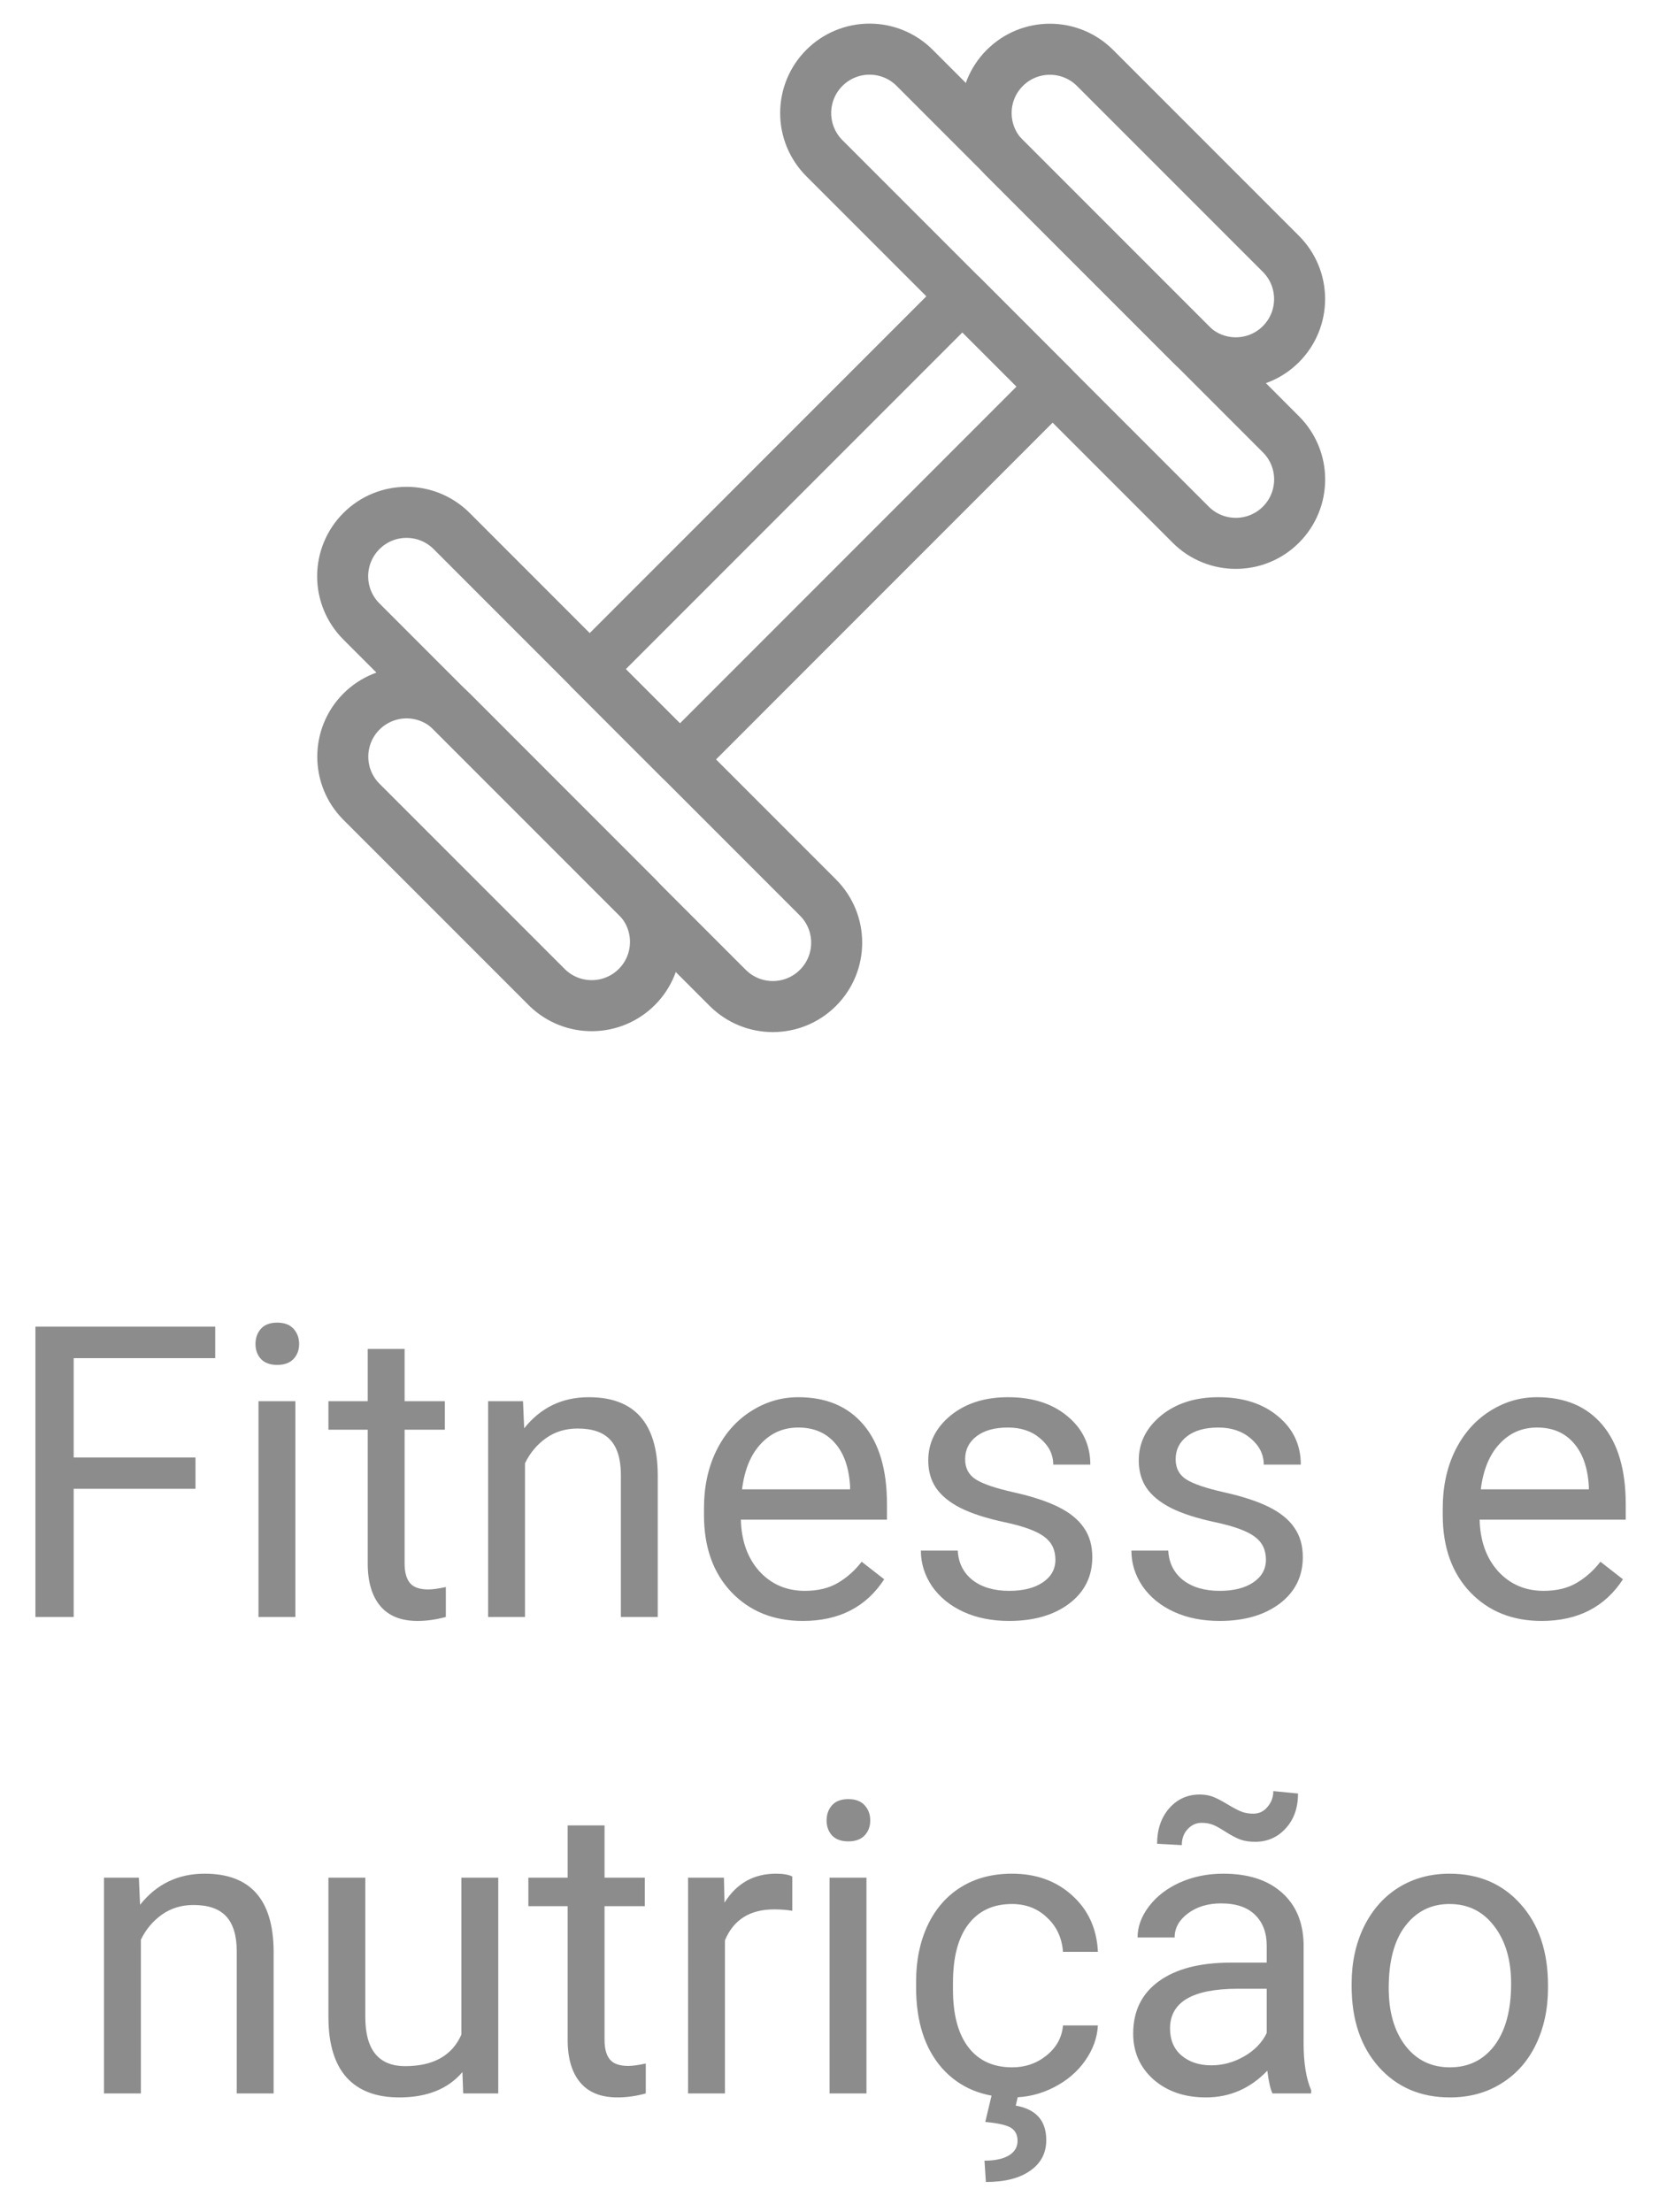<svg width="49" height="65" viewBox="0 0 49 65" fill="none" xmlns="http://www.w3.org/2000/svg">
<path d="M5.746 43.743H2.166V47.51H1.041V38.979H6.326V39.905H2.166V42.823H5.746V43.743ZM8.682 47.51H7.598V41.17H8.682V47.51ZM7.51 39.489C7.51 39.313 7.562 39.165 7.668 39.044C7.777 38.922 7.937 38.862 8.148 38.862C8.359 38.862 8.52 38.922 8.629 39.044C8.738 39.165 8.793 39.313 8.793 39.489C8.793 39.665 8.738 39.811 8.629 39.928C8.52 40.045 8.359 40.104 8.148 40.104C7.937 40.104 7.777 40.045 7.668 39.928C7.562 39.811 7.51 39.665 7.51 39.489ZM11.893 39.635V41.17H13.076V42.008H11.893V45.94C11.893 46.194 11.945 46.385 12.051 46.514C12.156 46.639 12.336 46.702 12.59 46.702C12.715 46.702 12.887 46.678 13.105 46.631V47.51C12.82 47.588 12.543 47.627 12.273 47.627C11.789 47.627 11.424 47.481 11.178 47.188C10.932 46.895 10.809 46.479 10.809 45.94V42.008H9.654V41.17H10.809V39.635H11.893ZM15.373 41.17L15.408 41.967C15.893 41.358 16.525 41.053 17.307 41.053C18.646 41.053 19.322 41.809 19.334 43.321V47.51H18.25V43.315C18.246 42.858 18.141 42.52 17.934 42.301C17.73 42.083 17.412 41.973 16.979 41.973C16.627 41.973 16.318 42.067 16.053 42.254C15.787 42.442 15.58 42.688 15.432 42.993V47.51H14.348V41.17H15.373ZM23.6 47.627C22.74 47.627 22.041 47.346 21.502 46.784C20.963 46.217 20.693 45.461 20.693 44.516V44.317C20.693 43.688 20.812 43.127 21.051 42.635C21.293 42.139 21.629 41.752 22.059 41.475C22.492 41.194 22.961 41.053 23.465 41.053C24.289 41.053 24.93 41.325 25.387 41.868C25.844 42.411 26.072 43.188 26.072 44.2V44.651H21.777C21.793 45.276 21.975 45.782 22.322 46.169C22.674 46.551 23.119 46.743 23.658 46.743C24.041 46.743 24.365 46.665 24.631 46.508C24.896 46.352 25.129 46.145 25.328 45.887L25.99 46.403C25.459 47.219 24.662 47.627 23.6 47.627ZM23.465 41.944C23.027 41.944 22.66 42.104 22.363 42.424C22.066 42.741 21.883 43.186 21.812 43.76H24.988V43.678C24.957 43.127 24.809 42.702 24.543 42.401C24.277 42.096 23.918 41.944 23.465 41.944ZM31.023 45.829C31.023 45.536 30.912 45.309 30.689 45.149C30.471 44.985 30.086 44.844 29.535 44.727C28.988 44.61 28.553 44.469 28.229 44.305C27.908 44.141 27.67 43.946 27.514 43.719C27.361 43.493 27.285 43.223 27.285 42.911C27.285 42.391 27.504 41.952 27.941 41.592C28.383 41.233 28.945 41.053 29.629 41.053C30.348 41.053 30.93 41.239 31.375 41.61C31.824 41.981 32.049 42.456 32.049 43.034H30.959C30.959 42.737 30.832 42.481 30.578 42.266C30.328 42.051 30.012 41.944 29.629 41.944C29.234 41.944 28.926 42.03 28.703 42.202C28.48 42.373 28.369 42.598 28.369 42.876C28.369 43.137 28.473 43.334 28.68 43.467C28.887 43.6 29.26 43.727 29.799 43.848C30.342 43.969 30.781 44.114 31.117 44.282C31.453 44.45 31.701 44.653 31.861 44.891C32.025 45.126 32.107 45.413 32.107 45.752C32.107 46.319 31.881 46.774 31.428 47.118C30.975 47.458 30.387 47.627 29.664 47.627C29.156 47.627 28.707 47.538 28.316 47.358C27.926 47.178 27.619 46.928 27.396 46.608C27.178 46.284 27.068 45.934 27.068 45.559H28.152C28.172 45.922 28.316 46.211 28.586 46.426C28.859 46.637 29.219 46.743 29.664 46.743C30.074 46.743 30.402 46.661 30.648 46.497C30.898 46.329 31.023 46.106 31.023 45.829ZM37.211 45.829C37.211 45.536 37.1 45.309 36.877 45.149C36.658 44.985 36.273 44.844 35.723 44.727C35.176 44.61 34.74 44.469 34.416 44.305C34.096 44.141 33.857 43.946 33.701 43.719C33.549 43.493 33.473 43.223 33.473 42.911C33.473 42.391 33.691 41.952 34.129 41.592C34.57 41.233 35.133 41.053 35.816 41.053C36.535 41.053 37.117 41.239 37.562 41.61C38.012 41.981 38.236 42.456 38.236 43.034H37.147C37.147 42.737 37.02 42.481 36.766 42.266C36.516 42.051 36.199 41.944 35.816 41.944C35.422 41.944 35.113 42.03 34.891 42.202C34.668 42.373 34.557 42.598 34.557 42.876C34.557 43.137 34.66 43.334 34.867 43.467C35.074 43.6 35.447 43.727 35.986 43.848C36.529 43.969 36.969 44.114 37.305 44.282C37.641 44.45 37.889 44.653 38.049 44.891C38.213 45.126 38.295 45.413 38.295 45.752C38.295 46.319 38.068 46.774 37.615 47.118C37.162 47.458 36.574 47.627 35.852 47.627C35.344 47.627 34.895 47.538 34.504 47.358C34.113 47.178 33.807 46.928 33.584 46.608C33.365 46.284 33.256 45.934 33.256 45.559H34.34C34.359 45.922 34.504 46.211 34.773 46.426C35.047 46.637 35.406 46.743 35.852 46.743C36.262 46.743 36.59 46.661 36.836 46.497C37.086 46.329 37.211 46.106 37.211 45.829ZM45.314 47.627C44.455 47.627 43.756 47.346 43.217 46.784C42.678 46.217 42.408 45.461 42.408 44.516V44.317C42.408 43.688 42.527 43.127 42.766 42.635C43.008 42.139 43.344 41.752 43.773 41.475C44.207 41.194 44.676 41.053 45.18 41.053C46.004 41.053 46.645 41.325 47.102 41.868C47.559 42.411 47.787 43.188 47.787 44.2V44.651H43.492C43.508 45.276 43.689 45.782 44.037 46.169C44.389 46.551 44.834 46.743 45.373 46.743C45.756 46.743 46.08 46.665 46.346 46.508C46.611 46.352 46.844 46.145 47.043 45.887L47.705 46.403C47.174 47.219 46.377 47.627 45.314 47.627ZM45.18 41.944C44.742 41.944 44.375 42.104 44.078 42.424C43.781 42.741 43.598 43.186 43.527 43.76H46.703V43.678C46.672 43.127 46.523 42.702 46.258 42.401C45.992 42.096 45.633 41.944 45.18 41.944ZM4.082 55.17L4.117 55.967C4.602 55.358 5.234 55.053 6.016 55.053C7.355 55.053 8.031 55.809 8.043 57.321V61.51H6.959V57.315C6.955 56.858 6.85 56.52 6.643 56.301C6.439 56.083 6.121 55.973 5.687 55.973C5.336 55.973 5.027 56.067 4.762 56.254C4.496 56.442 4.289 56.688 4.141 56.993V61.51H3.057V55.17H4.082ZM13.592 60.883C13.17 61.379 12.551 61.627 11.734 61.627C11.059 61.627 10.543 61.432 10.188 61.041C9.836 60.647 9.658 60.065 9.654 59.295V55.17H10.738V59.266C10.738 60.227 11.129 60.708 11.91 60.708C12.738 60.708 13.289 60.399 13.562 59.782V55.17H14.646V61.51H13.615L13.592 60.883ZM17.77 53.635V55.17H18.953V56.008H17.77V59.94C17.77 60.194 17.822 60.385 17.928 60.514C18.033 60.639 18.213 60.702 18.467 60.702C18.592 60.702 18.764 60.678 18.982 60.631V61.51C18.697 61.588 18.42 61.627 18.15 61.627C17.666 61.627 17.301 61.481 17.055 61.188C16.809 60.895 16.686 60.479 16.686 59.94V56.008H15.531V55.17H16.686V53.635H17.77ZM23.289 56.143C23.125 56.116 22.947 56.102 22.756 56.102C22.045 56.102 21.562 56.405 21.309 57.01V61.51H20.225V55.17H21.279L21.297 55.903C21.652 55.336 22.156 55.053 22.809 55.053C23.02 55.053 23.18 55.081 23.289 55.135V56.143ZM25.469 61.51H24.385V55.17H25.469V61.51ZM24.297 53.489C24.297 53.313 24.35 53.165 24.455 53.044C24.564 52.922 24.725 52.862 24.936 52.862C25.146 52.862 25.307 52.922 25.416 53.044C25.525 53.165 25.58 53.313 25.58 53.489C25.58 53.665 25.525 53.811 25.416 53.928C25.307 54.045 25.146 54.104 24.936 54.104C24.725 54.104 24.564 54.045 24.455 53.928C24.35 53.811 24.297 53.665 24.297 53.489ZM29.752 60.743C30.139 60.743 30.477 60.626 30.766 60.391C31.055 60.157 31.215 59.864 31.246 59.512H32.272C32.252 59.876 32.127 60.221 31.896 60.549C31.666 60.877 31.357 61.139 30.971 61.334C30.588 61.53 30.182 61.627 29.752 61.627C28.889 61.627 28.201 61.34 27.689 60.766C27.182 60.188 26.928 59.399 26.928 58.399V58.217C26.928 57.6 27.041 57.051 27.267 56.571C27.494 56.09 27.818 55.717 28.24 55.452C28.666 55.186 29.168 55.053 29.746 55.053C30.457 55.053 31.047 55.266 31.516 55.692C31.988 56.118 32.24 56.67 32.272 57.35H31.246C31.215 56.94 31.059 56.604 30.777 56.342C30.5 56.077 30.156 55.944 29.746 55.944C29.195 55.944 28.767 56.143 28.463 56.541C28.162 56.936 28.012 57.508 28.012 58.258V58.463C28.012 59.194 28.162 59.756 28.463 60.151C28.764 60.545 29.193 60.743 29.752 60.743ZM29.928 61.563L29.857 61.868C30.455 61.973 30.754 62.311 30.754 62.881C30.754 63.26 30.598 63.559 30.285 63.778C29.973 64.001 29.537 64.112 28.979 64.112L28.938 63.485C29.246 63.485 29.484 63.434 29.652 63.333C29.824 63.231 29.91 63.088 29.91 62.905C29.91 62.733 29.848 62.606 29.723 62.524C29.598 62.442 29.344 62.383 28.961 62.348L29.148 61.563H29.928ZM37.404 61.51C37.342 61.385 37.291 61.163 37.252 60.842C36.748 61.366 36.147 61.627 35.447 61.627C34.822 61.627 34.309 61.452 33.906 61.1C33.508 60.745 33.309 60.295 33.309 59.752C33.309 59.092 33.559 58.581 34.059 58.217C34.562 57.85 35.27 57.666 36.18 57.666H37.234V57.169C37.234 56.79 37.121 56.489 36.895 56.266C36.668 56.04 36.334 55.926 35.892 55.926C35.506 55.926 35.182 56.024 34.92 56.219C34.658 56.415 34.527 56.651 34.527 56.928H33.438C33.438 56.612 33.549 56.307 33.772 56.014C33.998 55.717 34.303 55.483 34.685 55.311C35.072 55.139 35.496 55.053 35.957 55.053C36.688 55.053 37.26 55.237 37.674 55.604C38.088 55.967 38.303 56.469 38.318 57.11V60.028C38.318 60.61 38.392 61.073 38.541 61.416V61.51H37.404ZM35.605 60.684C35.945 60.684 36.267 60.596 36.572 60.42C36.877 60.245 37.098 60.016 37.234 59.735V58.434H36.385C35.057 58.434 34.392 58.823 34.392 59.6C34.392 59.94 34.506 60.206 34.732 60.397C34.959 60.588 35.25 60.684 35.605 60.684ZM38.154 52.698C38.154 53.12 38.033 53.461 37.791 53.723C37.553 53.985 37.254 54.116 36.895 54.116C36.734 54.116 36.596 54.096 36.478 54.057C36.361 54.018 36.207 53.938 36.016 53.817C35.828 53.696 35.691 53.623 35.605 53.6C35.523 53.573 35.428 53.559 35.318 53.559C35.158 53.559 35.022 53.622 34.908 53.747C34.795 53.868 34.738 54.024 34.738 54.215L34.012 54.174C34.012 53.756 34.129 53.411 34.363 53.137C34.602 52.864 34.902 52.727 35.266 52.727C35.402 52.727 35.525 52.747 35.635 52.786C35.744 52.825 35.892 52.901 36.08 53.014C36.267 53.127 36.41 53.202 36.508 53.237C36.609 53.272 36.721 53.29 36.842 53.29C37.01 53.29 37.148 53.223 37.258 53.09C37.371 52.958 37.428 52.803 37.428 52.627L38.154 52.698ZM39.73 58.282C39.73 57.661 39.852 57.102 40.094 56.606C40.34 56.11 40.68 55.727 41.113 55.458C41.551 55.188 42.049 55.053 42.607 55.053C43.471 55.053 44.168 55.352 44.699 55.95C45.234 56.547 45.502 57.342 45.502 58.334V58.411C45.502 59.028 45.383 59.583 45.145 60.075C44.91 60.563 44.572 60.944 44.131 61.217C43.693 61.491 43.189 61.627 42.619 61.627C41.76 61.627 41.062 61.329 40.527 60.731C39.996 60.133 39.73 59.342 39.73 58.358V58.282ZM40.82 58.411C40.82 59.114 40.982 59.678 41.307 60.104C41.635 60.53 42.072 60.743 42.619 60.743C43.17 60.743 43.607 60.528 43.932 60.098C44.256 59.665 44.418 59.059 44.418 58.282C44.418 57.586 44.252 57.024 43.92 56.594C43.592 56.161 43.154 55.944 42.607 55.944C42.072 55.944 41.641 56.157 41.312 56.583C40.984 57.008 40.82 57.618 40.82 58.411Z" fill="#8C8C8C"/>
<path fill-rule="evenodd" clip-rule="evenodd" d="M29.535 1.996C28.803 2.728 28.803 3.915 29.535 4.647L34.999 10.111C35.731 10.844 36.919 10.844 37.651 10.112C38.383 9.38 38.384 8.192 37.652 7.46L32.187 1.996C31.454 1.264 30.267 1.264 29.535 1.996Z" stroke="#8C8C8C" stroke-width="1.5" stroke-linecap="round" stroke-linejoin="round"/>
<path fill-rule="evenodd" clip-rule="evenodd" d="M24.231 1.995C23.879 2.347 23.682 2.824 23.682 3.322C23.682 3.819 23.879 4.296 24.231 4.648L35 15.417C35.733 16.149 36.922 16.148 37.654 15.414C38.386 14.681 38.385 13.492 37.651 12.76L26.887 1.995C26.536 1.642 26.058 1.444 25.559 1.444C25.061 1.444 24.583 1.642 24.231 1.995Z" stroke="#8C8C8C" stroke-width="1.5" stroke-linecap="round" stroke-linejoin="round"/>
<path fill-rule="evenodd" clip-rule="evenodd" d="M10.625 20.907C10.977 20.556 11.454 20.358 11.951 20.358C12.449 20.358 12.926 20.556 13.278 20.907L18.741 26.371C19.452 27.107 19.442 28.276 18.719 29C17.995 29.723 16.826 29.733 16.09 29.023L10.625 23.559C9.893 22.827 9.893 21.64 10.625 20.907Z" stroke="#8C8C8C" stroke-width="1.5" stroke-linecap="round" stroke-linejoin="round"/>
<path fill-rule="evenodd" clip-rule="evenodd" d="M10.624 15.603C11.357 14.871 12.543 14.871 13.276 15.603L24.044 26.372C24.777 27.105 24.776 28.294 24.043 29.026C23.309 29.759 22.121 29.758 21.388 29.024L10.624 18.261C10.271 17.909 10.072 17.431 10.072 16.932C10.072 16.433 10.271 15.955 10.624 15.603Z" stroke="#8C8C8C" stroke-width="1.5" stroke-linecap="round" stroke-linejoin="round"/>
<path fill-rule="evenodd" clip-rule="evenodd" d="M17.334 19.662L28.29 8.706L30.941 11.358L19.986 22.314L17.334 19.662Z" stroke="#8C8C8C" stroke-width="1.5" stroke-linecap="round" stroke-linejoin="round"/>
</svg>

